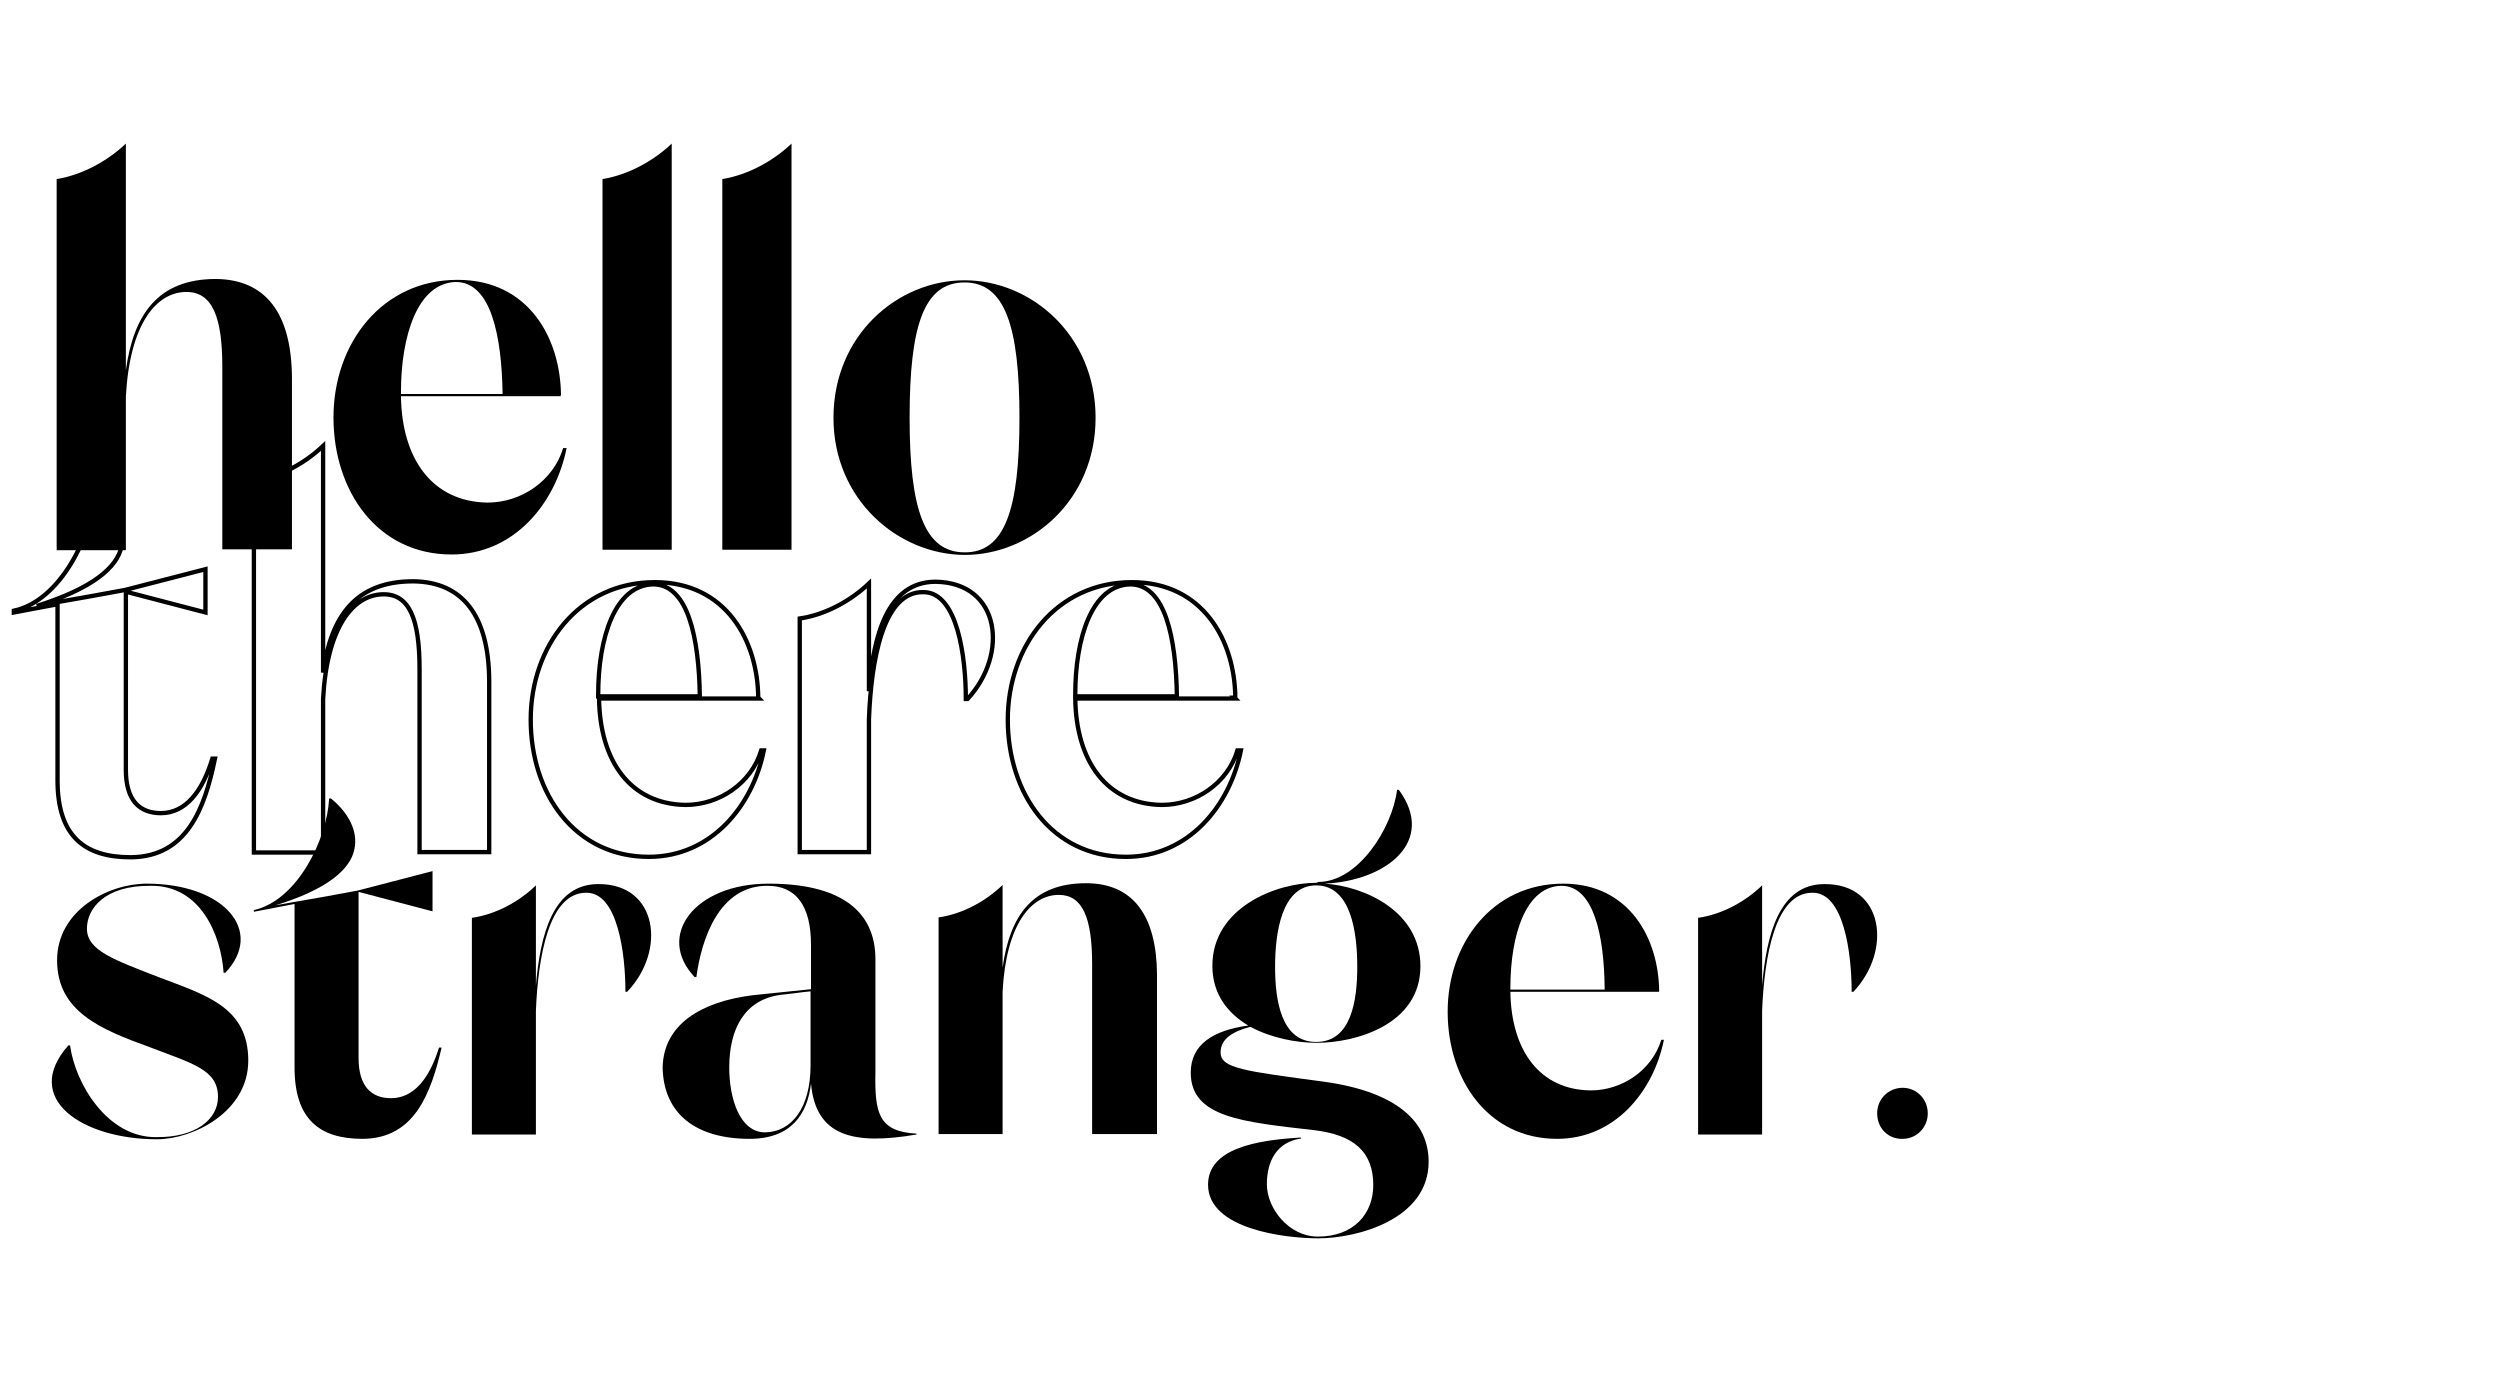 <?xml version="1.0" encoding="utf-8"?>
<!-- Generator: Adobe Illustrator 24.0.1, SVG Export Plug-In . SVG Version: 6.00 Build 0)  -->
<svg version="1.1" id="Calque_1" xmlns="http://www.w3.org/2000/svg" xmlns:xlink="http://www.w3.org/1999/xlink" x="0px" y="0px"
	 viewBox="0 0 578 318.1" style="enable-background:new 0 0 578 318.1;" xml:space="preserve">
<style type="text/css">
	.st0{fill:none;stroke:#000000;}
</style>
<g>
	<path d="M67.5,87.3v39.7H51.4V84.8c0-11.5-2.3-17.3-8.3-17.3c-6.9,0-13.1,7.3-14,24.2v35.5h-16V41.4c6.1-1,11.9-4.3,16-8.2v52.4
		c1.8-13,7.5-21.1,20.8-21.1C61.5,64.6,67.4,72.5,67.5,87.3z"/>
	<path d="M131,103.6c-2.6,12.9-12.2,24.6-26.6,24.6c-17.1,0-27.3-14.6-27.3-31.7c0-17.1,11.2-31.8,28.7-31.8
		c16.5,0,23.8,13.6,23.9,26.7h-0.2l0.2,0.2h-37c0.2,14.6,7.3,24.4,20,24.6c7.8,0,15.2-5,17.5-12.6L131,103.6L131,103.6z M92.7,90.7
		v0.4h23.5c-0.2-13.5-2.7-25.9-10.8-25.9C96.6,65.4,92.7,77.5,92.7,90.7z"/>
	<path d="M139.3,41.4c6.1-1,11.9-4.3,16-8.2v93.9h-16V41.4z"/>
	<path d="M167,41.4c6.1-1,11.9-4.3,16-8.2v93.9h-16V41.4z"/>
	<path d="M192.7,96.6c0-19.1,14.8-31.8,30.3-31.8c15.4,0,30.3,12.7,30.3,31.8c0,19-14.8,31.7-30.3,31.7
		C207.6,128.2,192.7,115.5,192.7,96.6z M235.7,96.6c0-21.3-3.4-31.3-12.7-31.3c-9.4,0-12.7,10-12.7,31.3c0,21.1,3.4,31.1,12.7,31.1
		C232.3,127.8,235.7,117.8,235.7,96.6z"/>
</g>
<path class="st0" d="M30.4,198.2h-0.2c-10.8,0-16.9-5-16.9-17.8v-40.7l-10.1,1.9v-0.4c10.8-2.3,18.2-17.5,18.7-27.8h0.4
	c4.4,3.5,6.9,8.3,5.8,12.9c-1,5-6.9,9.8-19.6,13.8l4.8-0.9l7.4-1.3l8.2-1.5l18.6-4.8v10l-18.4-4.8V178c0,7,3.1,10,8.1,10
	c5.7,0,9.6-5,11.9-12.6h0.6C47.3,187,43.2,198,30.4,198.2z"/>
<path class="st0" d="M113.1,157.3V197H97v-42.3c0-11.5-2.3-17.3-8.3-17.3c-6.9,0-13.1,7.3-14,24.2v35.5h-16v-85.8
	c6.1-1,11.9-4.3,16-8.2v52.4c1.8-13,7.5-21.1,20.8-21.1C107,134.5,113,142.4,113.1,157.3z"/>
<path class="st0" d="M176.6,173.5c-2.6,12.9-12.2,24.6-26.6,24.6c-17.1,0-27.3-14.6-27.3-31.7c0-17.1,11.2-31.8,28.7-31.8
	c16.5,0,23.8,13.6,23.9,26.7l0,0l0.2,0.2h-37c0.2,14.6,7.3,24.4,20,24.6c7.8,0,15.2-5,17.5-12.6L176.6,173.5L176.6,173.5z
	 M138.3,160.6v0.4h23.5c-0.2-13.5-2.7-25.9-10.8-25.9C142.2,135.3,138.3,147.4,138.3,160.6z"/>
<path class="st0" d="M223.7,161.6h-0.4c0-9.6-1.9-24.7-9.8-24.7c-9.4-0.2-12.1,16-12.6,29.4V197h-16V143c6.1-0.9,11.9-4.2,16-8.1
	v24.9c1-12.9,4.3-25.3,15.4-25.3C231.3,134.7,233.3,151.2,223.7,161.6z"/>
<path class="st0" d="M286.9,173.5c-2.6,12.9-12.2,24.6-26.6,24.6c-17.1,0-27.3-14.6-27.3-31.7c0-17.1,11.2-31.8,28.7-31.8
	c16.5,0,23.8,13.6,23.9,26.7h-0.2l0.2,0.2h-37c0.2,14.6,7.3,24.4,20,24.6c7.8,0,15.2-5,17.5-12.6L286.9,173.5L286.9,173.5z
	 M248.6,160.6v0.4h23.5c-0.2-13.5-2.7-25.9-10.8-25.9C252.5,135.3,248.6,147.4,248.6,160.6z"/>
<g>
	<path d="M434,257.4c0-3.3,2.6-5.9,5.9-5.9c3.3,0,5.8,2.7,5.8,5.9c0,3.3-2.6,5.9-5.8,5.9C436.5,263.4,434,260.8,434,257.4z"/>
</g>
<g>
	<path d="M57.4,245.2c0,11.9-12.8,18.2-21.1,18.2c-17.3,0-31.4-9.4-20.5-21.7h0.4c1.2,8.9,8.7,21.4,20,21.2c8.9,0.1,14.2-4,14.2-9.3
		c0-6.3-5.9-7.7-15.8-11.5c-11.3-4.1-21.4-8.2-21.4-20.1c0-11.5,11.8-17.7,20.7-17.7c18,0,27.3,11,18.2,20.6h-0.4
		c-0.6-8.8-5.4-20.3-16.9-20.1c-10.5-0.1-14.7,5.2-14.7,9.9c0,5.1,6.3,7.2,16.8,11.3C47.7,230.1,57.4,232.9,57.4,245.2z"/>
	<path d="M83.9,263.3h-0.1c-10,0-15.7-4.6-15.7-16.5V209l-9.4,1.8v-0.4c10-2.2,16.9-16.3,17.4-25.8h0.4c4.1,3.3,6.4,7.7,5.4,11.9
		c-1,4.6-6.4,9.2-18.2,12.8l4.5-0.8l6.9-1.2l7.6-1.4l17.3-4.5v9.3l-17.1-4.5v38.4c0,6.5,2.9,9.3,7.5,9.3c5.3,0,8.9-4.6,11.1-11.7
		h0.6C99.6,252.9,95.8,263.2,83.9,263.3z"/>
	<path d="M145,229.3h-0.4c0-8.9-1.8-22.9-9-22.9c-8.7-0.1-11.2,14.8-11.7,27.3v28.6h-14.8v-50.1c5.7-0.8,11.1-3.9,14.8-7.5v23.2
		c1-11.9,4-23.5,14.4-23.5C152.1,204.3,154.1,219.8,145,229.3z"/>
	<path d="M211.9,262.1v0.2c-14.7,2.5-23.3,0.4-24.4-11.8c-0.8,7-4.5,12.8-14.2,12.8c-12.3,0-19.9-5.7-20.1-16.5
		c0.2-9.9,8.8-15.2,20.8-16.7l13.5-1.4v-10.3c0-8.9-3.4-13.6-10-13.6c-11.2-0.1-15.3,12.2-16.5,21.1h-0.4c-9-9.5-0.1-21.6,17.1-21.6
		c16.2,0,24.7,6,24.7,17.5v25.9C202.2,257.4,203.1,261.6,211.9,262.1z M187.4,246.3v-17.1c-2.3,0.2-4.6,0.6-6.9,0.8
		c-8.3,1.1-11.9,7.8-11.9,16.8c0,7.1,2.4,15,8.3,15C183,261.7,187.4,256.2,187.4,246.3z"/>
	<path d="M267.5,225.3v36.9h-15v-39.3c0-10.7-2.2-16-7.7-16c-6.4,0-12.2,6.8-13,22.4v32.9H217v-50.1c5.7-0.8,11.1-3.9,14.8-7.5v19.1
		c1.7-12.1,7-19.5,19.3-19.5C261.9,204.2,267.4,211.6,267.5,225.3z"/>
	<path d="M330.3,268.6c0,13.3-16.5,17.7-25.5,17.7c-7.7,0-25.5-2.1-25.5-12.4c0-8.3,11-10.3,21.4-10.9l0.2,0.2
		c-5.7,0.8-8,5.2-8,10.6c0,5.6,5.1,12.1,11.8,12.1c8.2,0,12.8-5.2,12.8-11.9c0-7.8-4.6-11.6-13.6-12.7c-16.5-1.9-28.6-2.9-28.6-13.3
		c0-6.6,5.3-9.8,13.3-10.9c-4.7-2.8-8.3-7.2-8.3-13.8c0-13.5,14.8-19.2,24-19.2h0.1l0.4-0.2c9.2,0,17.1-12.4,18.2-21.3h0.4
		c8.7,11.8-2.7,21-17.1,21.7c9.2,0.6,22.1,6.4,22.1,19.1c0,13.4-14.8,17.7-24,17.7c-4.6,0-10.5-1.1-15.3-3.7c-3.9,1-6.9,2.7-6.9,5.9
		c0,3.7,5.3,4.3,24,6.8C323.3,252.5,330.3,259.6,330.3,268.6z M294.8,223.5c0,7.8,1.4,17.4,9.5,17.4c8.1,0,9.5-9.5,9.5-17.4
		c0-7.8-1.4-18.8-9.5-18.8C296.3,204.7,294.8,215.7,294.8,223.5z"/>
	<path d="M384.7,240.4c-2.4,11.9-11.3,22.9-24.7,22.9c-15.9,0-25.3-13.6-25.3-29.4c0-15.9,10.4-29.6,26.7-29.6
		c15.3,0,22.1,12.7,22.2,24.9h-0.1l0.1,0.1h-34.4c0.2,13.6,6.8,22.7,18.6,22.8c7.2,0,14.1-4.6,16.3-11.7H384.7z M349.2,228.4v0.4
		H371c-0.1-12.5-2.5-24-10-24C352.8,204.9,349.2,216.1,349.2,228.4z"/>
	<path d="M428.5,229.3h-0.4c0-8.9-1.8-22.9-9-22.9c-8.7-0.1-11.2,14.8-11.7,27.3v28.6h-14.8v-50.1c5.7-0.8,11.1-3.9,14.8-7.5v23.2
		c1-11.9,4-23.5,14.4-23.5C435.6,204.3,437.5,219.8,428.5,229.3z"/>
</g>
</svg>
